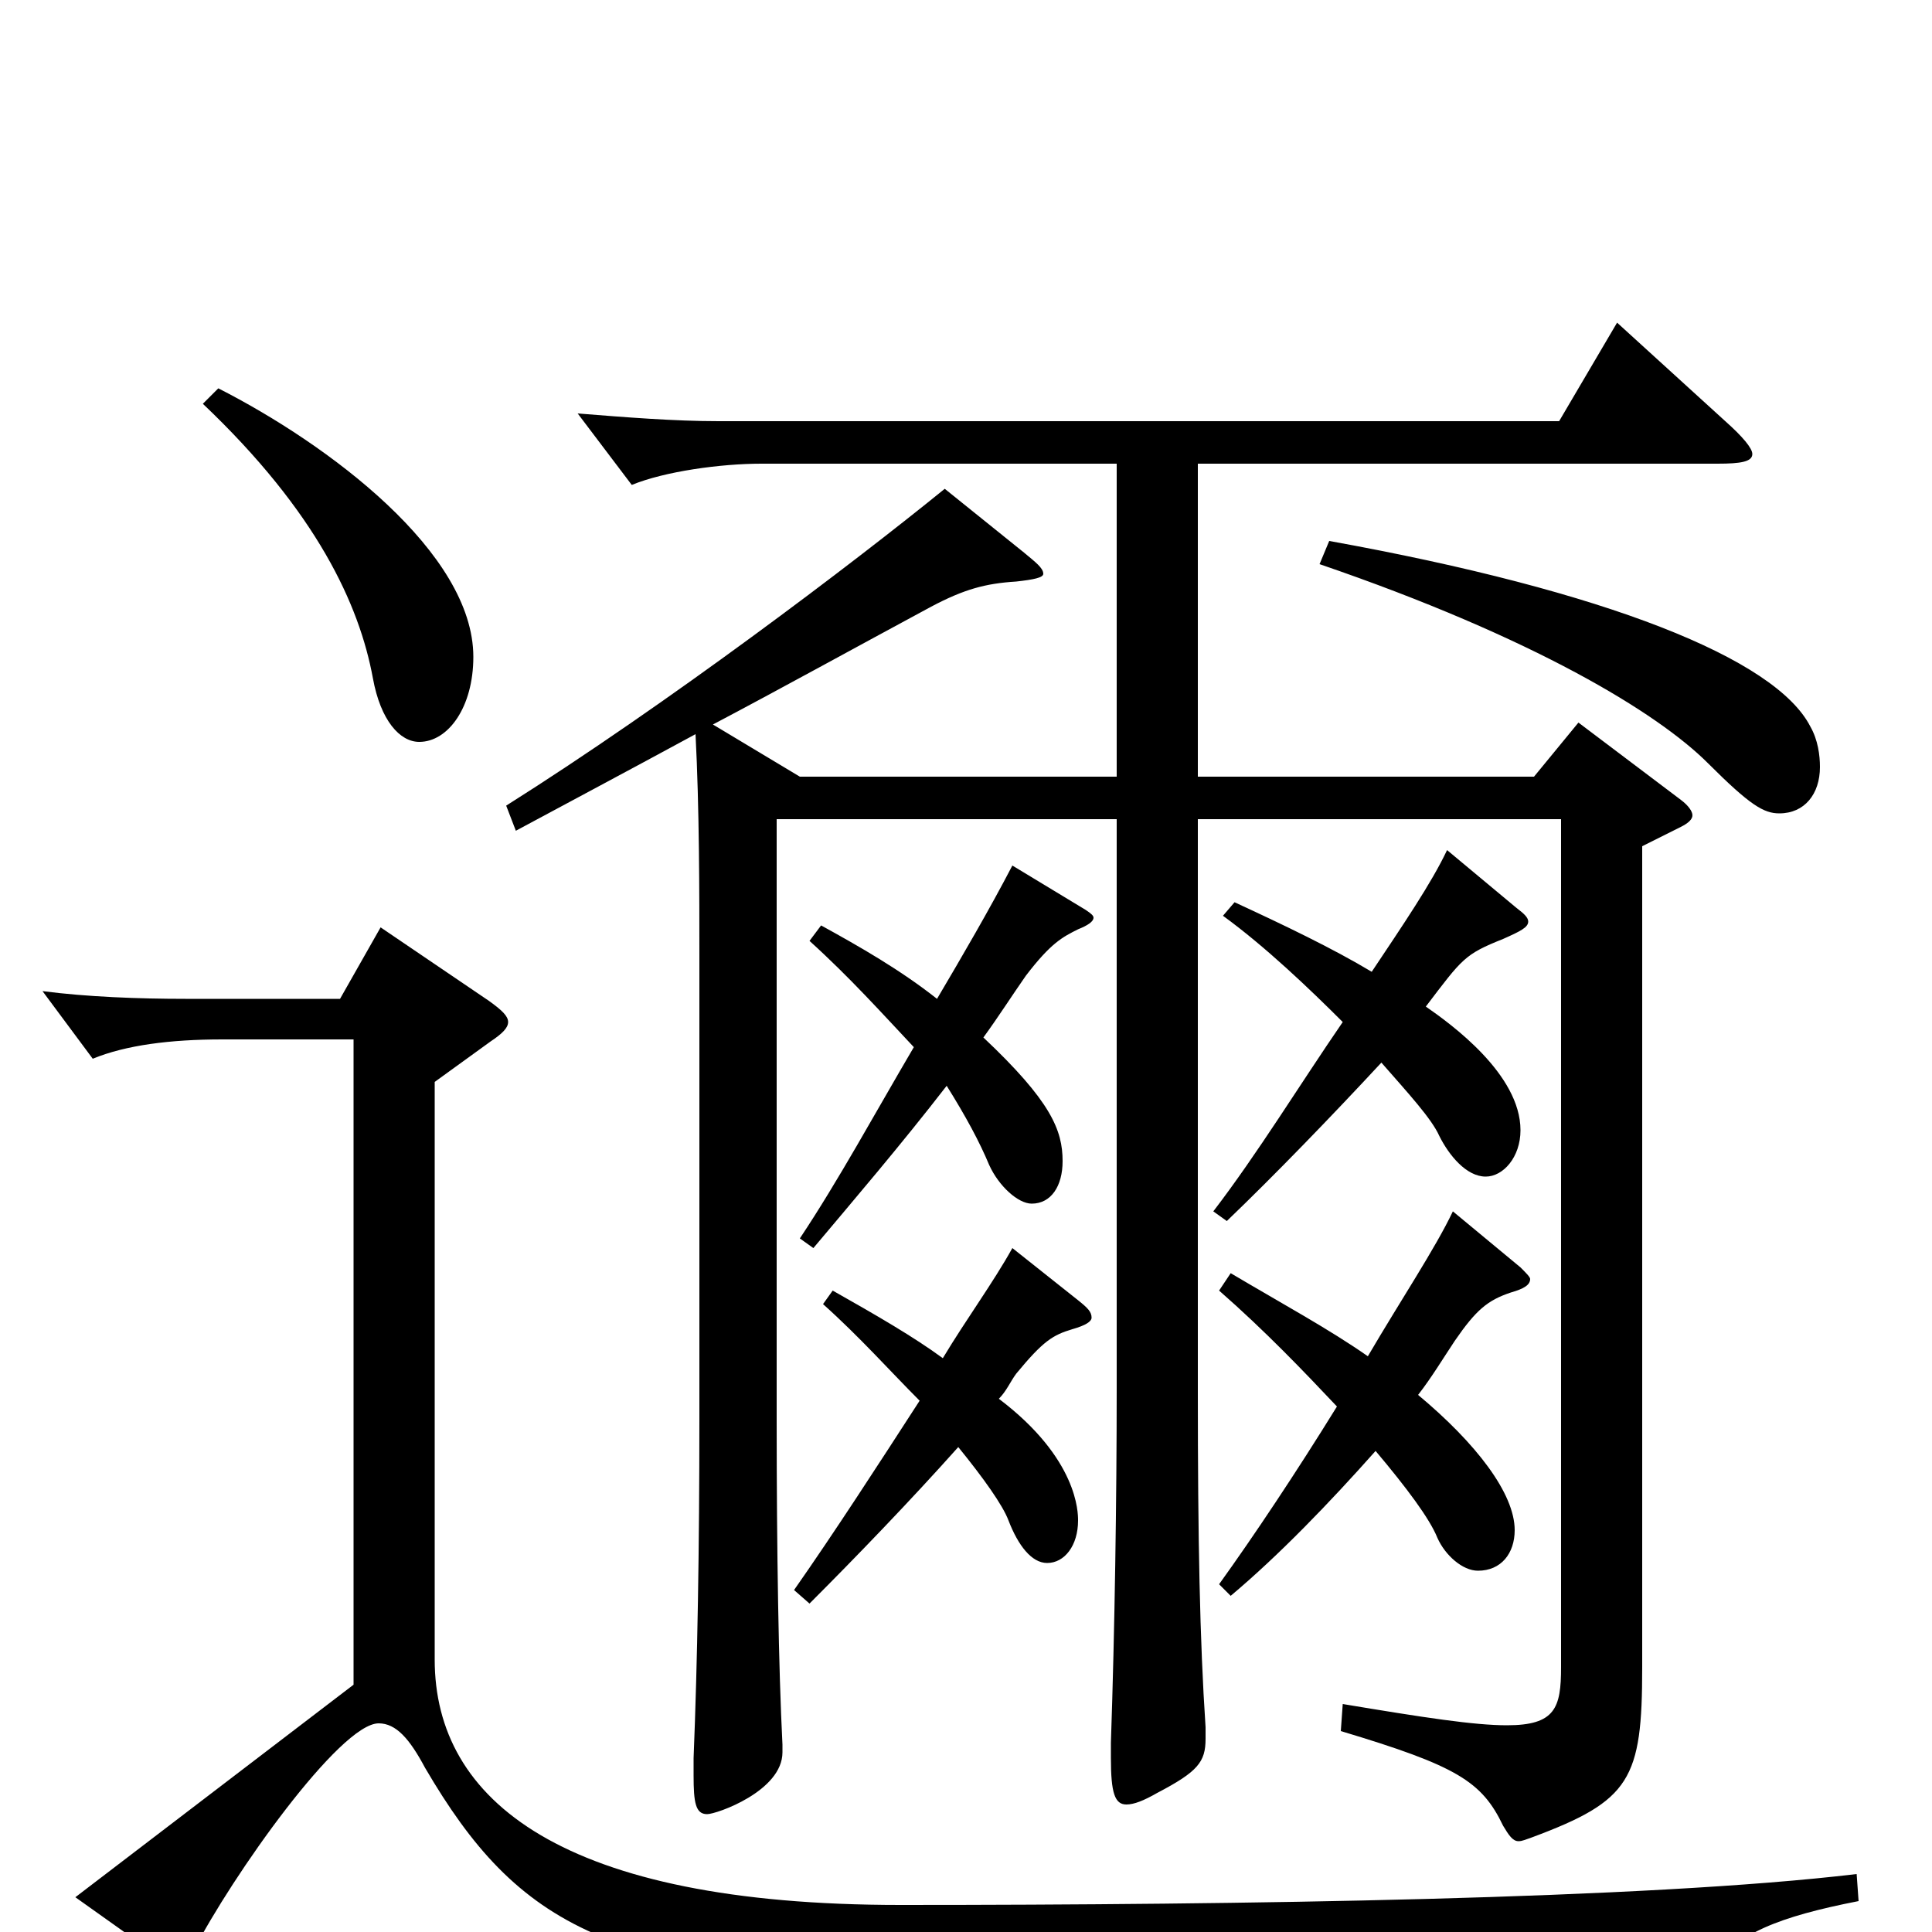 <svg xmlns="http://www.w3.org/2000/svg" viewBox="0 -1000 1000 1000">
	<path fill="#000000" d="M837 -833L807 -782H372C349 -782 324 -784 299 -786L327 -749C344 -756 373 -760 394 -760H578V-598H414L369 -625C405 -644 443 -665 482 -686C499 -695 510 -698 526 -699C535 -700 540 -701 540 -703C540 -706 536 -709 530 -714L489 -747C441 -708 346 -636 262 -583L267 -570C293 -584 325 -601 360 -620C362 -582 362 -537 362 -505V-266C362 -198 361 -140 359 -90V-81C359 -67 360 -61 366 -61C371 -61 405 -73 405 -93V-97C403 -136 402 -197 402 -265V-576H578V-281C578 -224 577 -157 575 -98V-90C575 -72 577 -66 583 -66C587 -66 592 -68 599 -72C620 -83 624 -88 624 -100V-106C621 -151 620 -203 620 -279V-576H808V-137C808 -116 805 -107 780 -107C763 -107 737 -111 695 -118L694 -104C754 -86 767 -78 778 -55C781 -50 783 -47 786 -47C788 -47 790 -48 793 -49C844 -68 850 -79 850 -137V-562L870 -572C874 -574 876 -576 876 -578C876 -580 874 -583 870 -586L817 -626L794 -598H620V-760H889C901 -760 907 -761 907 -765C907 -768 902 -774 893 -782ZM961 -30C852 -17 642 -14 466 -14C291 -14 225 -68 225 -141V-440L254 -461C260 -465 263 -468 263 -471C263 -474 260 -477 253 -482L197 -520L176 -483H96C72 -483 45 -484 22 -487L48 -452C65 -459 88 -462 115 -462H183V-128L39 -18L84 14C87 16 89 17 92 17C95 17 98 15 100 10C120 -29 176 -108 196 -108C205 -108 212 -100 220 -85C268 -3 316 25 489 26C604 27 776 28 870 28C879 28 883 26 887 19C898 1 921 -8 962 -16ZM105 -791C164 -735 186 -687 193 -649C197 -627 207 -616 217 -616C232 -616 245 -634 245 -660C245 -714 170 -770 113 -799ZM683 -708C794 -670 858 -631 884 -605C906 -583 913 -579 921 -579C934 -579 942 -589 942 -603C942 -609 941 -617 937 -624C919 -659 832 -694 688 -720ZM749 -560C741 -543 726 -521 710 -497C690 -509 665 -521 639 -533L633 -526C655 -510 678 -488 695 -471C673 -439 651 -403 628 -373L635 -368C660 -392 689 -422 715 -450C729 -434 741 -421 745 -412C750 -402 759 -391 769 -391C778 -391 787 -401 787 -415C787 -444 751 -470 738 -479C757 -504 758 -506 778 -514C787 -518 791 -520 791 -523C791 -525 789 -527 785 -530ZM524 -552C512 -529 498 -505 485 -483C466 -498 445 -510 425 -521L419 -513C440 -494 457 -475 473 -458C453 -424 434 -389 414 -359L421 -354C442 -379 466 -407 490 -438C500 -422 507 -409 512 -397C517 -386 527 -377 534 -377C544 -377 550 -386 550 -399C550 -415 544 -430 509 -463C517 -474 524 -485 531 -495C544 -512 550 -515 558 -519C563 -521 566 -523 566 -525C566 -526 565 -527 562 -529ZM752 -373C743 -354 725 -327 708 -298C688 -312 664 -325 637 -341L631 -332C655 -311 675 -290 692 -272C671 -238 649 -205 631 -180L637 -174C662 -195 688 -222 712 -249C728 -230 740 -214 744 -204C748 -195 757 -187 765 -187C777 -187 784 -196 784 -208C784 -227 764 -253 734 -278C741 -287 747 -297 753 -306C764 -322 770 -327 782 -331C789 -333 792 -335 792 -338C792 -339 790 -341 787 -344ZM524 -354C514 -336 500 -317 488 -297C473 -308 454 -319 431 -332L426 -325C445 -308 461 -290 476 -275C454 -241 432 -207 411 -177L419 -170C443 -194 471 -223 496 -251C509 -235 519 -221 522 -213C527 -200 534 -191 542 -191C551 -191 558 -200 558 -213C558 -217 558 -245 517 -276C521 -280 523 -285 526 -289C540 -306 545 -309 555 -312C562 -314 565 -316 565 -318C565 -321 563 -323 558 -327Z"/>
</svg>